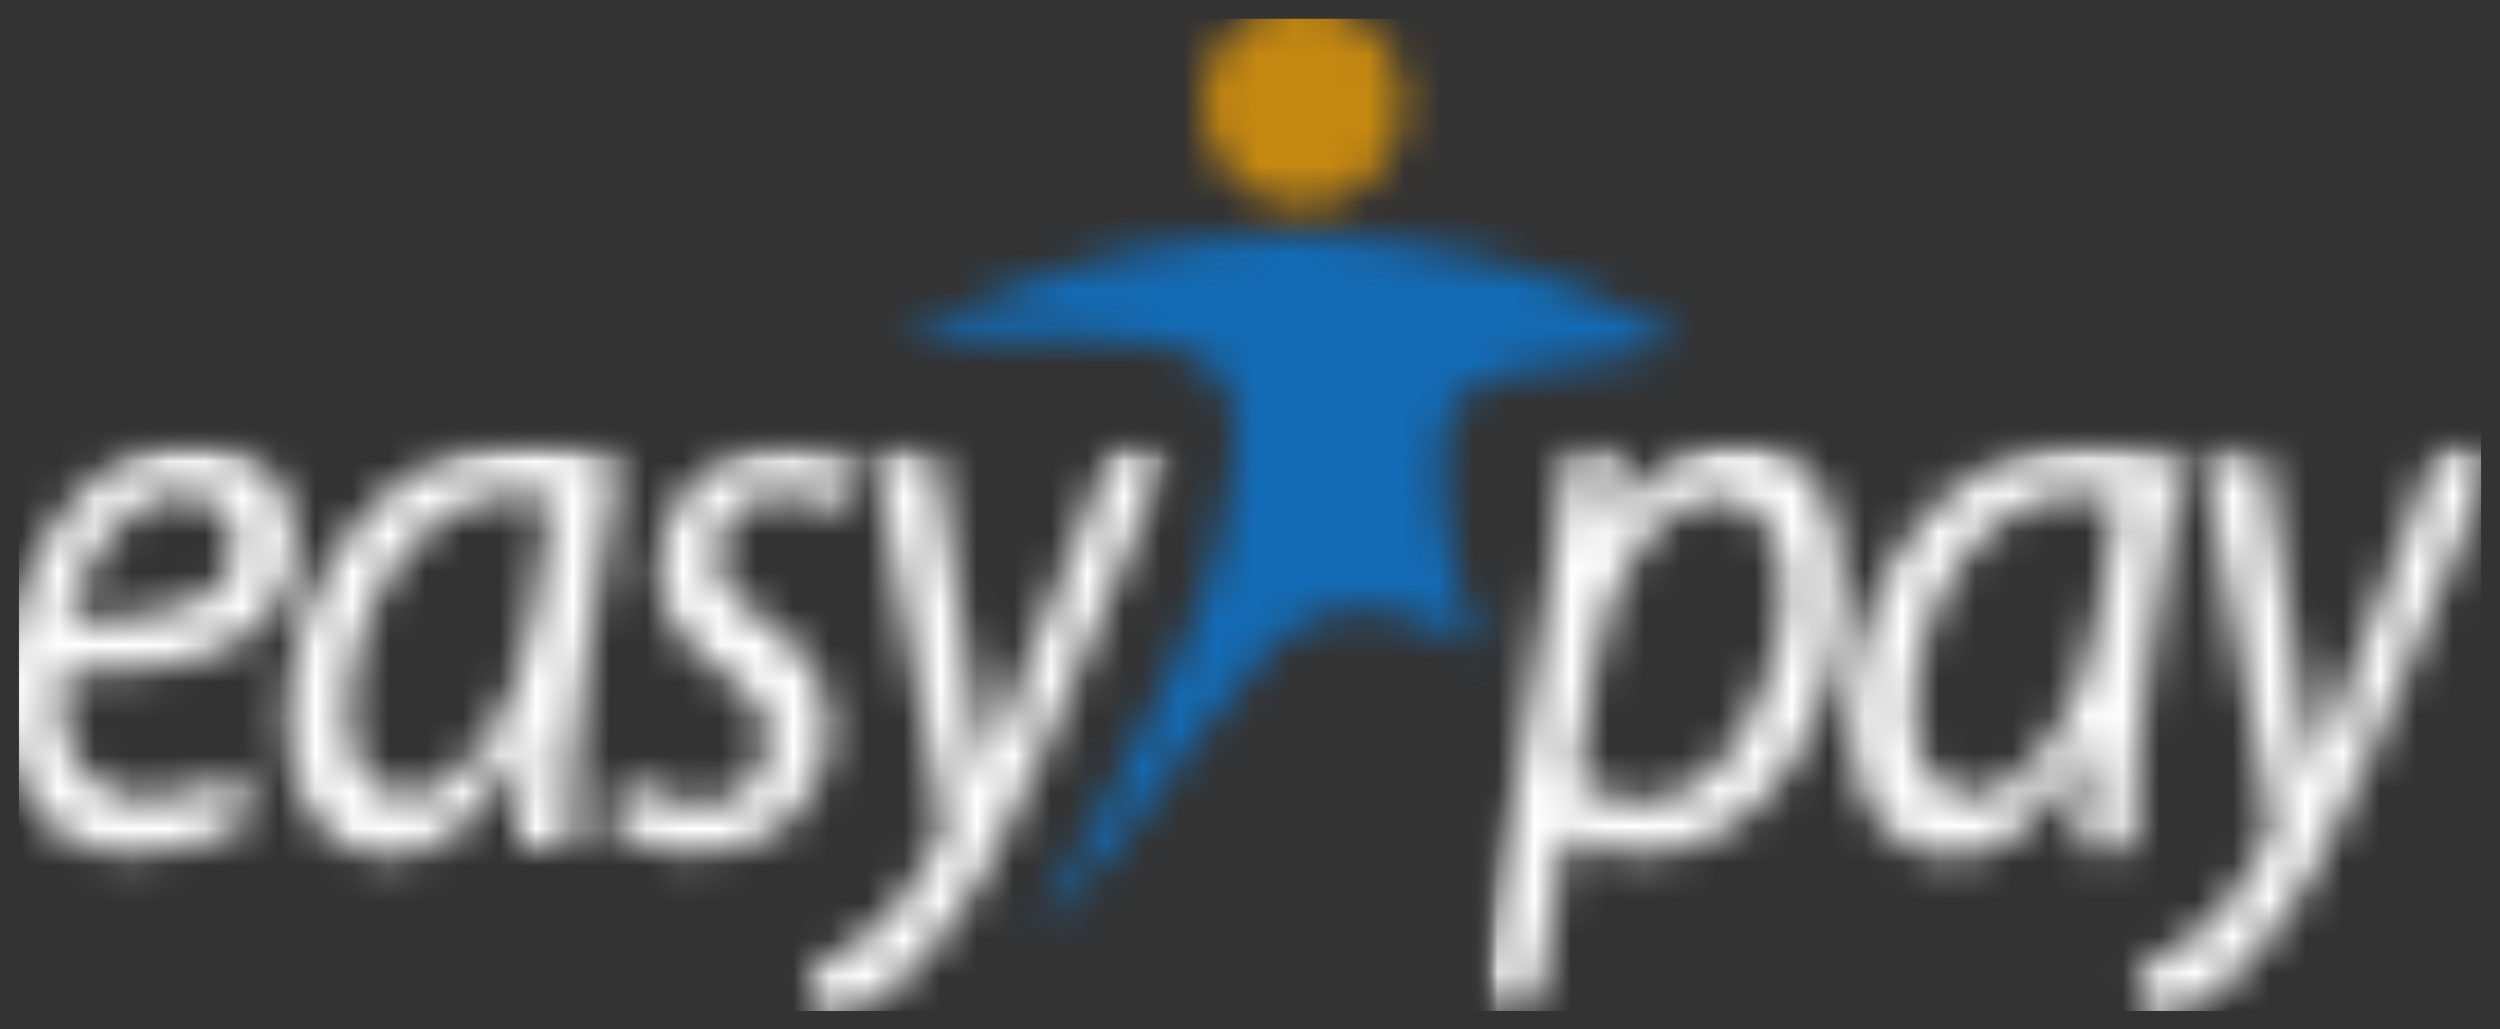 <svg width="68" height="28" viewBox="0 0 68 28" fill="none" xmlns="http://www.w3.org/2000/svg" xmlns:xlink="http://www.w3.org/1999/xlink">
	<rect x="0" y="0" width="68" height="28" fill="#333333" stroke="none"/>
	<desc>
			Created with Pixso.
	</desc>
	<defs>
		<clipPath id="clip196_11243">
			<rect id="logo" rx="0" width="67" height="27" transform="translate(0.5 0.5)" fill="white" fill-opacity="0"/>
		</clipPath>
	</defs>
	<rect id="logo" rx="0" width="67" height="27" transform="translate(0.5 0.5)" fill="#FFFFFF" fill-opacity="0"/>
	<g clip-path="url(#clip196_11243)">
		<mask id="mask196_11245" mask-type="alpha" maskUnits="userSpaceOnUse" x="0" y="12.045" width="31.875" height="15.955">
			<path id="Vector" d="M0 12.04L31.87 12.04L31.87 28L0 28L0 12.04Z" fill="#FFFFFF" fill-opacity="1" fill-rule="evenodd"/>
		</mask>
		<g mask="url(#mask196_11245)">
			<mask id="mask196_11249" mask-type="alpha" maskUnits="userSpaceOnUse" x="-1137.633" y="-460.27" width="1280.313" height="665.572">
				<path id="Vector" d="M-1137.63 -460.27L142.68 -460.27L142.68 205.3L-1137.63 205.3L-1137.63 -460.27Z" fill="#FFFFFF" fill-opacity="1" fill-rule="evenodd"/>
			</mask>
			<g mask="url(#mask196_11249)">
				<mask id="mask196_11253" mask-type="alpha" maskUnits="userSpaceOnUse" x="0" y="11.342" width="32.634" height="17.207">
					<path id="Vector" d="M0 11.34L32.63 11.34L32.63 28.54L0 28.54L0 11.34Z" fill="#FFFFFF" fill-opacity="1" fill-rule="evenodd"/>
				</mask>
				<g mask="url(#mask196_11253)">
					<mask id="mask196_11257" mask-type="alpha" maskUnits="userSpaceOnUse" x="0.078" y="12.045" width="31.798" height="15.877">
						<path id="Vector" d="M1.67 18.3C1.59 18.77 1.67 19.78 1.89 20.33C2.27 21.27 3.03 21.74 4.02 21.74C5.16 21.74 5.99 21.35 6.52 20.96L6.75 22.36C6.07 22.83 4.93 23.22 3.64 23.22C1.14 23.22 0.07 21.27 0.07 18.92C0.07 15.64 2.2 12.04 5.23 12.04C7.06 12.04 8.04 13.29 8.04 14.78C7.89 17.59 5.16 18.38 1.67 18.3ZM4.93 13.45C3.41 13.45 2.27 15.17 1.82 16.89C4.32 16.89 6.37 16.5 6.37 14.86C6.37 13.92 5.76 13.45 4.93 13.45ZM15.93 18.06C15.63 19.94 15.48 21.82 15.55 23.07L14.04 23.07C14.04 22.44 14.11 21.42 14.26 20.25L14.19 20.25C13.12 22.44 11.83 23.3 10.54 23.3C8.87 23.3 7.81 21.82 7.81 19.7C7.81 15.95 10.24 12.04 14.34 12.04C15.25 12.04 16.24 12.2 16.84 12.43L15.93 18.06ZM13.96 13.45C11.53 13.45 9.56 16.34 9.48 19.31C9.48 20.49 9.86 21.66 11.08 21.66C12.44 21.66 14.04 19.63 14.49 16.81L15.02 13.53C14.87 13.53 14.49 13.45 13.96 13.45ZM22.84 13.92C22.54 13.68 21.93 13.45 21.17 13.45C20.18 13.45 19.5 14.15 19.5 15.09C19.5 15.87 19.96 16.34 20.79 16.89C21.85 17.59 22.54 18.53 22.54 19.7C22.54 21.97 20.94 23.22 18.89 23.22C17.91 23.22 17 22.83 16.54 22.52L17 21.19C17.45 21.5 18.29 21.9 19.05 21.9C20.11 21.9 20.87 21.11 20.87 20.17C20.87 19.31 20.56 18.84 19.58 18.22C18.52 17.51 17.91 16.58 17.91 15.48C17.91 13.6 19.35 12.12 21.32 12.12C22.16 12.12 22.92 12.35 23.3 12.66L22.84 13.92ZM28.38 20.41C27.39 22.75 26.41 24.63 25.12 26.04C24.05 27.29 22.92 27.76 22.38 27.92L22.01 26.35C22.38 26.2 23.07 25.88 23.75 25.33C24.36 24.79 25.04 23.93 25.57 22.83C25.65 22.68 25.65 22.52 25.65 22.36L23.75 12.27L25.42 12.27L26.33 18.06C26.56 19.31 26.63 20.09 26.79 20.88L26.86 20.88C27.09 20.17 27.39 19.47 27.85 18.22L30.28 12.2L31.87 12.2L28.38 20.41Z" fill="#FFFFFF" fill-opacity="1" fill-rule="evenodd"/>
					</mask>
					<g mask="url(#mask196_11257)">
						<mask id="mask196_11261" mask-type="alpha" maskUnits="userSpaceOnUse" x="0" y="11.34" width="32.634" height="17.207">
							<path id="Vector" d="M0 11.33L32.63 11.33L32.63 28.54L0 28.54L0 11.33Z" fill="#FFFFFF" fill-opacity="1" fill-rule="evenodd"/>
						</mask>
						<g mask="url(#mask196_11261)">
							<path id="Vector" d="M-3.8 8.13L35.66 8.13L35.66 31.91L-3.8 31.91L-3.8 8.13Z" fill="#FFFFFF" fill-opacity="1" fill-rule="evenodd"/>
						</g>
					</g>
				</g>
			</g>
		</g>
		<mask id="mask196_11266" mask-type="alpha" maskUnits="userSpaceOnUse" x="24.588" y="6.4" width="21.099" height="18.939">
			<path id="Vector" d="M28.15 25.33C28.15 25.33 32.4 18.14 33.16 14.78C33.92 11.41 33.99 9.61 31.03 9.3C28 8.99 24.58 9.3 24.58 9.3C24.58 9.3 29.36 6.17 35.66 6.41C42.04 6.57 45.68 9.3 45.68 9.3C45.68 9.3 44.32 9.85 42.11 10C39.91 10.24 39.08 10.71 39.23 13.29C39.38 15.87 40.29 17.67 40.29 17.67C40.29 17.67 36.73 15.25 34.53 17.67C32.32 20.09 31.87 21.19 30.58 22.75C29.36 24.32 28.15 25.33 28.15 25.33Z" fill="#FFFFFF" fill-opacity="1" fill-rule="evenodd"/>
		</mask>
		<g mask="url(#mask196_11266)">
			<mask id="mask196_11270" mask-type="alpha" maskUnits="userSpaceOnUse" x="-1137.635" y="-460.27" width="1280.313" height="665.572">
				<path id="Vector" d="M-1137.63 -460.27L142.67 -460.27L142.67 205.3L-1137.63 205.3L-1137.63 -460.27Z" fill="#FFFFFF" fill-opacity="1" fill-rule="evenodd"/>
			</mask>
			<g mask="url(#mask196_11270)">
				<path id="Vector" d="M20.79 2.42L49.55 2.42L49.55 29.25L20.79 29.25L20.79 2.42Z" fill="#136BB5" fill-opacity="1" fill-rule="evenodd"/>
			</g>
		</g>
		<mask id="mask196_11275" mask-type="alpha" maskUnits="userSpaceOnUse" x="32.708" y="0" width="5.464" height="5.631">
			<path id="Vector" d="M35.44 0C36.95 0 38.17 1.25 38.17 2.81C38.17 4.37 36.95 5.63 35.44 5.63C33.92 5.63 32.7 4.37 32.7 2.81C32.7 1.25 33.99 0 35.44 0Z" fill="#FFFFFF" fill-opacity="1" fill-rule="evenodd"/>
		</mask>
		<g mask="url(#mask196_11275)">
			<mask id="mask196_11279" mask-type="alpha" maskUnits="userSpaceOnUse" x="-1137.633" y="-460.27" width="1280.313" height="665.572">
				<path id="Vector" d="M-1137.63 -460.27L142.68 -460.27L142.68 205.3L-1137.63 205.3L-1137.63 -460.27Z" fill="#FFFFFF" fill-opacity="1" fill-rule="evenodd"/>
			</mask>
			<g mask="url(#mask196_11279)">
				<path id="Vector" d="M28.91 -3.92L41.97 -3.92L41.97 9.54L28.91 9.54L28.91 -3.92Z" fill="#C58811" fill-opacity="1" fill-rule="evenodd"/>
			</g>
		</g>
		<mask id="mask196_11284" mask-type="alpha" maskUnits="userSpaceOnUse" x="40.225" y="12.045" width="27.776" height="15.955">
			<path id="Vector" d="M40.22 12.04L68 12.04L68 28L40.22 28L40.22 12.04Z" fill="#FFFFFF" fill-opacity="1" fill-rule="evenodd"/>
		</mask>
		<g mask="url(#mask196_11284)">
			<mask id="mask196_11288" mask-type="alpha" maskUnits="userSpaceOnUse" x="-1137.633" y="-460.27" width="1280.313" height="665.572">
				<path id="Vector" d="M-1137.63 -460.27L142.68 -460.27L142.68 205.3L-1137.63 205.3L-1137.63 -460.27Z" fill="#FFFFFF" fill-opacity="1" fill-rule="evenodd"/>
			</mask>
			<g mask="url(#mask196_11288)">
				<mask id="mask196_11292" mask-type="alpha" maskUnits="userSpaceOnUse" x="40.225" y="11.342" width="28.08" height="17.207">
					<path id="Vector" d="M40.22 11.34L68.3 11.34L68.3 28.54L40.22 28.54L40.22 11.34Z" fill="#FFFFFF" fill-opacity="1" fill-rule="evenodd"/>
				</mask>
				<g mask="url(#mask196_11292)">
					<mask id="mask196_11296" mask-type="alpha" maskUnits="userSpaceOnUse" x="40.23" y="11.965" width="27.777" height="15.955">
						<path id="Vector" d="M44.7 23.22C43.72 23.22 43.03 22.99 42.65 22.75L42.58 22.75L41.82 27.37L40.23 27.37L42.12 16.03C42.35 14.7 42.5 13.29 42.65 12.19L44.1 12.19L43.79 14.23L43.87 14.23C44.7 12.82 45.99 11.96 47.21 11.96C49.26 11.96 50.09 13.84 50.09 15.87C50.17 19.7 47.81 23.22 44.7 23.22ZM46.68 13.52C45.39 13.52 43.79 15.17 43.34 18.22L42.88 21.19C43.26 21.58 43.94 21.82 44.7 21.82C46.75 21.82 48.5 18.84 48.5 16.03C48.5 14.85 48.04 13.52 46.68 13.52ZM58.44 18.06C58.14 19.94 57.98 21.82 58.06 23.07L56.54 23.07C56.54 22.44 56.62 21.42 56.77 20.25L56.69 20.25C55.63 22.44 54.42 23.3 53.05 23.3C51.38 23.3 50.32 21.82 50.32 19.7C50.32 15.95 52.75 12.04 56.85 12.04C57.76 12.04 58.74 12.19 59.35 12.43L58.44 18.06ZM56.47 13.45C54.04 13.45 52.06 16.34 52.06 19.31C52.06 20.49 52.44 21.66 53.66 21.66C55.02 21.66 56.62 19.62 57.07 16.81L57.6 13.52C57.38 13.52 57 13.45 56.47 13.45ZM64.51 20.41C63.53 22.75 62.54 24.63 61.25 26.04C60.19 27.29 59.05 27.76 58.52 27.91L58.14 26.35C58.52 26.19 59.2 25.88 59.88 25.33C60.49 24.79 61.17 23.93 61.7 22.83C61.78 22.67 61.78 22.52 61.78 22.36L59.88 12.27L61.55 12.27L62.46 18.06C62.69 19.31 62.77 20.09 62.92 20.88L62.99 20.88C63.22 20.17 63.53 19.47 63.98 18.22L66.33 12.19L68 12.19L64.51 20.41Z" fill="#FFFFFF" fill-opacity="1" fill-rule="evenodd"/>
					</mask>
					<g mask="url(#mask196_11296)">
						<mask id="mask196_11300" mask-type="alpha" maskUnits="userSpaceOnUse" x="40.23" y="11.34" width="28.08" height="17.207">
							<path id="Vector" d="M40.23 11.33L68.31 11.33L68.31 28.54L40.23 28.54L40.23 11.33Z" fill="#FFFFFF" fill-opacity="1" fill-rule="evenodd"/>
						</mask>
						<g mask="url(#mask196_11300)">
							<path id="Vector" d="M36.43 8.13L71.79 8.13L71.79 31.91L36.43 31.91L36.43 8.13Z" fill="#FFFFFF" fill-opacity="1" fill-rule="evenodd"/>
						</g>
					</g>
				</g>
			</g>
		</g>
	</g>
</svg>
